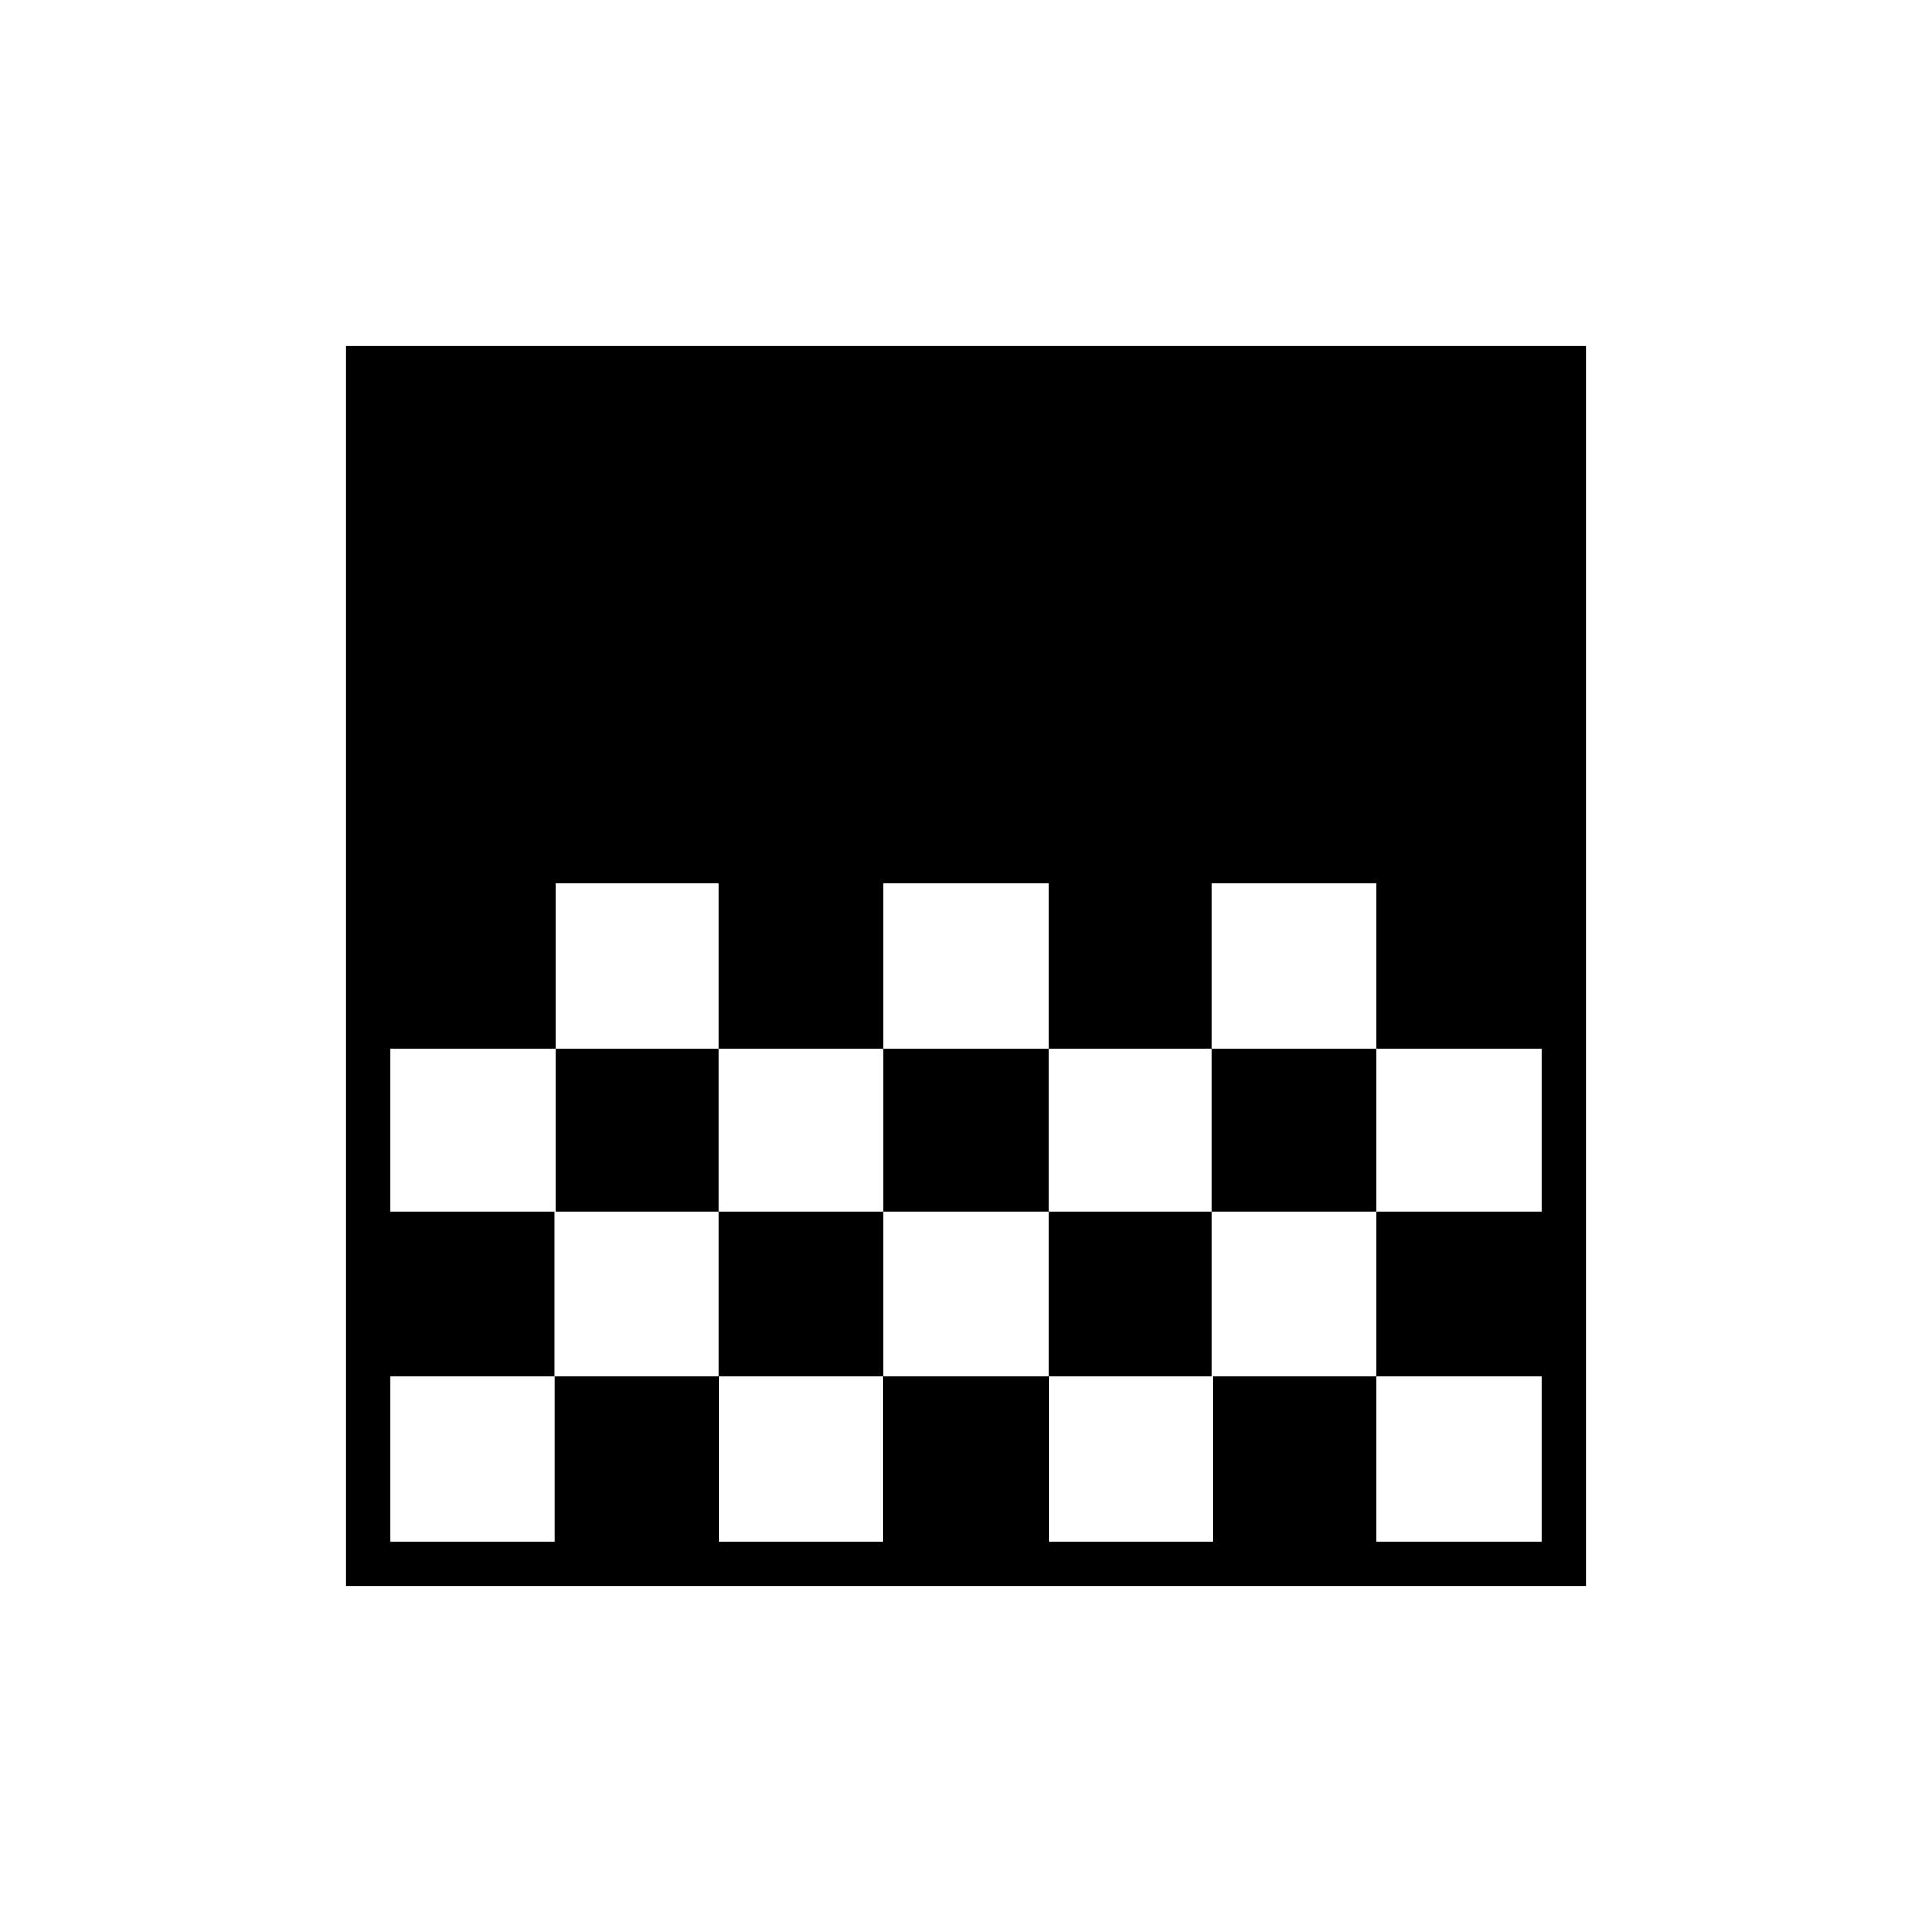 <svg xmlns="http://www.w3.org/2000/svg" width="48" height="48" viewBox="0 96 960 960"><path d="M439 617h82v-82h-82v82Zm-82 81h82v-81h-82v81Zm164 0h81v-81h-81v81Zm81-81h82v-82h-82v82Zm-326 0h81v-82h-81v82ZM172 884V268h616v616H172Zm512-186h82v-81h-82v81ZM194 862h81.6v-82h81.6v82h81.6v-82h82.6v82h81.1v-82H684v82h82v-82h-82v-82h-82v82h-81v-82h-82v82h-82v-82h-81.5v82H194v82Zm0-164h82v-81h-82v81Z"/></svg>